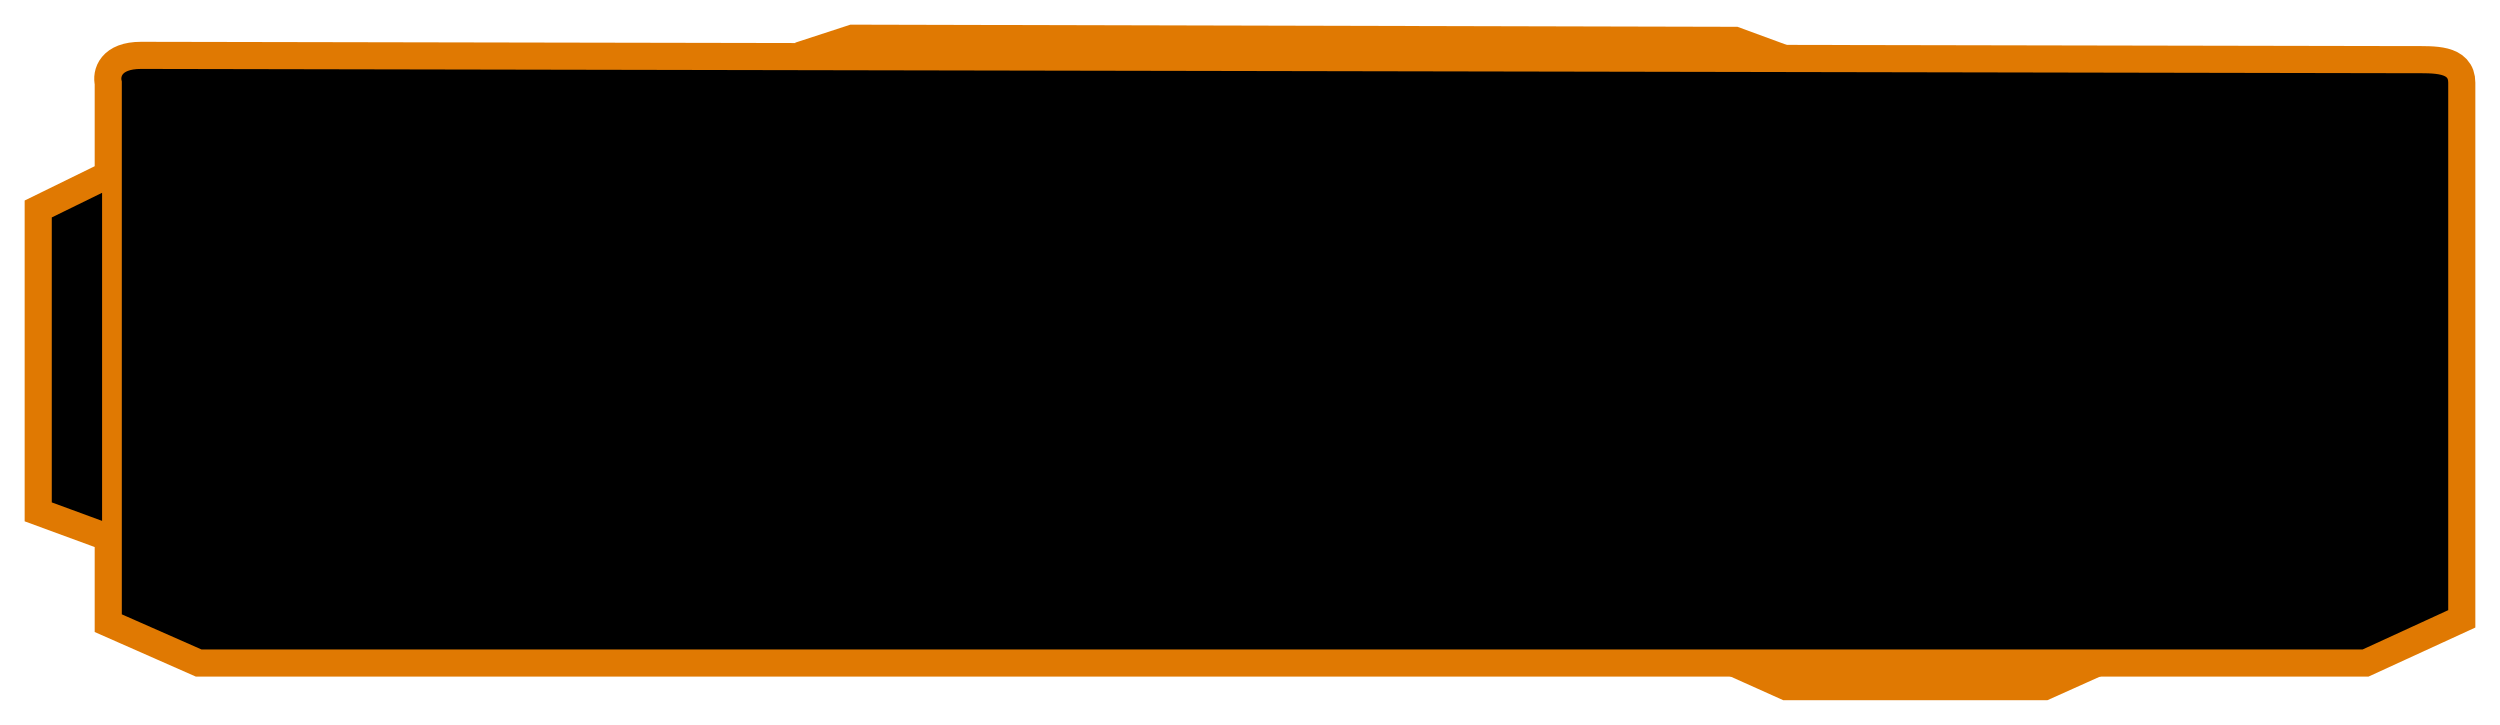 <svg width="1014" height="294" viewBox="0 0 1014 294" fill="none" xmlns="http://www.w3.org/2000/svg">
<g filter="url(#filter0_f_116_17892)">
<path d="M45.406 33.522C44.617 30.333 45.879 23.956 57.241 23.956C68.604 23.956 675.857 25.116 978.063 25.695C987.531 25.695 997 25.174 997 33.522V250.043L959.126 267.435L80.913 267.435L45.406 251.782L45.406 217L17 206.565L17 85.695L45.406 71.782L45.406 33.522Z" fill="black"/>
<path d="M45.406 217L45.406 251.782L80.913 267.435L959.126 267.435L997 250.043C997 181.348 997 41.869 997 33.522C997 25.174 987.531 25.695 978.063 25.695C675.857 25.116 68.604 23.956 57.241 23.956C45.879 23.956 44.617 30.333 45.406 33.522L45.406 71.782M45.406 217L17 206.565L17 85.695L45.406 71.782M45.406 217L45.406 71.782" stroke="#E07902" stroke-width="14"/>
<path d="M850.237 267.435L828.932 277H724.778L703.473 267.435M324.729 23.956L346.034 17L703.473 17.87L722.411 24.826" stroke="#E07902" stroke-width="14"/>
</g>
<path d="M45.406 33.522C44.617 30.333 45.879 23.956 57.241 23.956C68.604 23.956 675.857 25.116 978.063 25.695C987.531 25.695 997 25.174 997 33.522V250.043L959.126 267.435L80.913 267.435L45.406 251.782L45.406 217L17 206.565L17 85.695L45.406 71.782L45.406 33.522Z" fill="black"/>
<path d="M45.406 217L45.406 251.782L80.913 267.435L959.126 267.435L997 250.043C997 181.348 997 41.869 997 33.522C997 25.174 987.531 25.695 978.063 25.695C675.857 25.116 68.604 23.956 57.241 23.956C45.879 23.956 44.617 30.333 45.406 33.522L45.406 71.782M45.406 217L17 206.565L17 85.695L45.406 71.782M45.406 217L45.406 71.782" stroke="#E07902" stroke-width="8"/>
<path d="M850.237 267.435L828.932 277H724.778L703.473 267.435M324.729 23.956L346.034 17L703.473 17.87L722.411 24.826" stroke="#E07902" stroke-width="8"/>
<defs>
<filter id="filter0_f_116_17892" x="0" y="-0.003" width="1014" height="294.003" filterUnits="userSpaceOnUse" color-interpolation-filters="sRGB">
<feFlood flood-opacity="0" result="BackgroundImageFix"/>
<feBlend mode="normal" in="SourceGraphic" in2="BackgroundImageFix" result="shape"/>
<feGaussianBlur stdDeviation="5" result="effect1_foregroundBlur_116_17892"/>
</filter>
</defs>
</svg>
